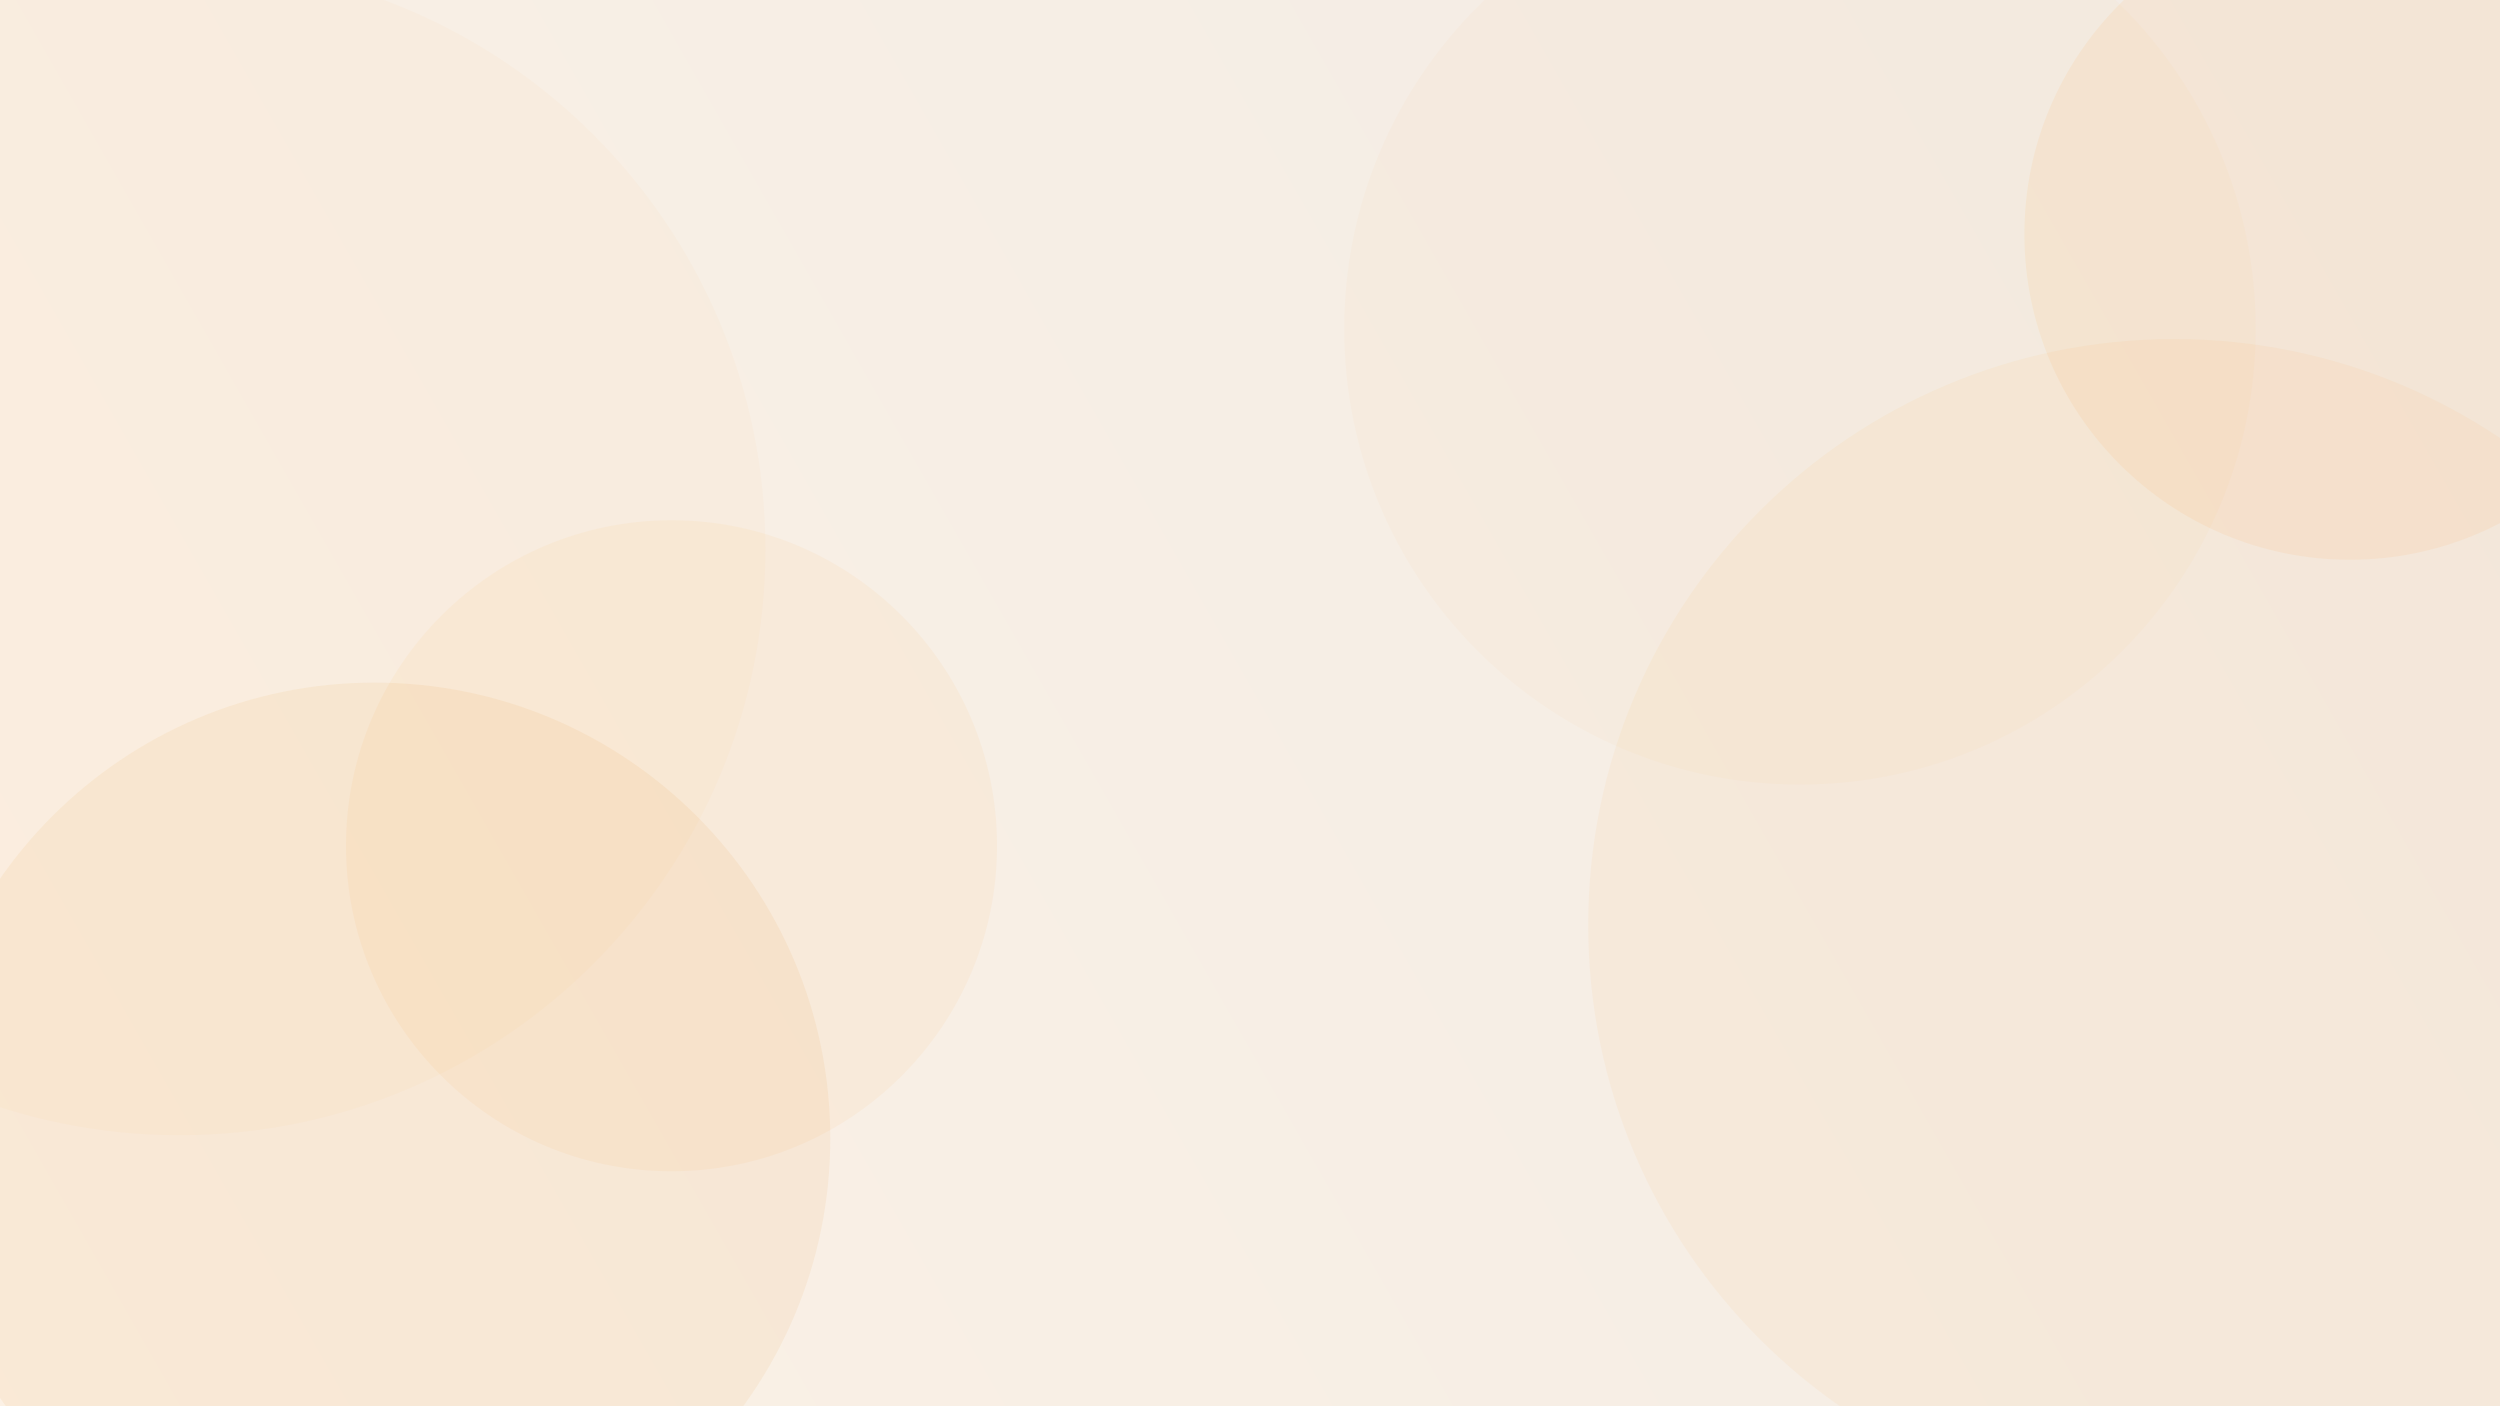 <?xml version="1.0" encoding="utf-8"?>
<svg id="master-artboard" viewBox="0 0 1920 1080" xmlns="http://www.w3.org/2000/svg" width="1920px" height="1080px" version="1.1" style="shape-rendering:geometricPrecision; text-rendering:geometricPrecision; image-rendering:optimizeQuality; fill-rule:evenodd; clip-rule:evenodd"><rect id="ee-background" x="0" y="0" width="1920" height="1080" style="fill: url('#gradient-3'); fill-opacity: 0.1; pointer-events: none;"/><defs><radialGradient id="gradient-0" gradientUnits="objectBoundingBox" cx="0.333" cy="0.488" r="0.5" gradientTransform="matrix(-1.697, 1.581, -0.701, -2.377, 1.681, 0.837)">
                <stop offset="0" style="stop-color: #effcf3"/>
                <stop offset="1" style="stop-color: #99ecb2"/>
              </radialGradient><linearGradient id="gradient-1" gradientUnits="userSpaceOnUse" x1="934.086" y1="-539.117" x2="934.086" y2="540.883" gradientTransform="matrix(-0.487, -0.873, 1.781, -0.994, 1415.557, 1358.661)">
                <stop offset="0" style="stop-color: #02a64e"/>
                <stop offset="1" style="stop-color: #01411f"/>
              </linearGradient><linearGradient id="gradient-2" gradientUnits="userSpaceOnUse" x1="960" y1="0" x2="960" y2="1080" gradientTransform="matrix(-0.491, -0.871, 1.769, -0.998, 477.004, 1920.817)">
                <stop offset="0" style="stop-color: #f44336"/>
                <stop offset="1" style="stop-color: #ba160a"/>
              </linearGradient><linearGradient id="gradient-3" gradientUnits="userSpaceOnUse" x1="960" y1="0" x2="960" y2="1080" gradientTransform="matrix(-0.495, -0.869, 1.777, -1.012, 470.308, 1920.557)">
                <stop offset="0" style="stop-color: #e27603"/>
                <stop offset="1" style="stop-color: #7d4202"/>
              </linearGradient></defs><g transform="matrix(5, 0, 0, 5, -2744.276, 169.547)"><g id="g-5" transform="matrix(1, 0, 0, 1, 0, 0)">
	<g id="g-6">
		<path class="st0" d="M652,46c27.6,0,50,22.4,50,50s-22.4,50-50,50s-50-22.4-50-50S624.4,46,652,46z" style="fill: rgb(255, 133, 3); fill-opacity: 0.05;"/>
	</g>
</g></g><g transform="matrix(8, 0, 0, 8, -4722.165, -177.428)"><g id="g-7" transform="matrix(1, 0, 0, 1, 0, 0)">
	<g id="g-8">
		<path class="st0" d="M652,46c27.6,0,50,22.4,50,50s-22.4,50-50,50s-50-22.4-50-50S624.4,46,652,46z" style="fill: rgb(226, 118, 3); fill-opacity: 0.07;" transform="matrix(0.875, 0, 0, 0.875, 55.728, 47.458)"/>
	</g>
</g></g><g transform="matrix(10.286, 0, 0, 10.286, -6303.572, -930.334)"><g id="g-9" transform="matrix(1, 0, 0, 1, 0, 0)">
	<g id="g-10">
		<path class="st0" d="M652,46c27.6,0,50,22.4,50,50s-22.4,50-50,50s-50-22.4-50-50S624.4,46,652,46z" style="fill: rgb(255, 133, 3); fill-opacity: 0.03;" transform="matrix(0.875, 0, 0, 0.875, 55.728, 47.458)"/>
	</g>
</g></g><g transform="matrix(5, 0, 0, 5, -1455.273, -300.103)"><g id="g-1" transform="matrix(1, 0, 0, 1, 0, 0)">
	<g id="g-2">
		<path class="st0" d="M652,46c27.6,0,50,22.4,50,50s-22.4,50-50,50s-50-22.4-50-50S624.4,46,652,46z" style="fill: rgb(255, 133, 3); fill-opacity: 0.07;"/>
	</g>
</g></g><g transform="matrix(10.286, 0, 0, 10.286, -4771.623, -641.775)"><g id="g-3" transform="matrix(1, 0, 0, 1, 0, 0)">
	<g id="g-4">
		<path class="st0" d="M652,46c27.6,0,50,22.4,50,50s-22.4,50-50,50s-50-22.4-50-50S624.4,46,652,46z" style="fill: rgb(255, 133, 3); fill-opacity: 0.05;" transform="matrix(0.875, 0, 0, 0.875, 55.728, 47.458)"/>
	</g>
</g></g><g transform="matrix(8, 0, 0, 8, -3627.44, -799.123)"><g id="g-11" transform="matrix(1, 0, 0, 1, 0, 0)">
	<g id="g-12">
		<path class="st0" d="M652,46c27.6,0,50,22.4,50,50s-22.4,50-50,50s-50-22.4-50-50S624.4,46,652,46z" style="fill: rgb(255, 133, 3); fill-opacity: 0.03;" transform="matrix(0.875, 0, 0, 0.875, 55.728, 47.458)"/>
	</g>
</g></g></svg>